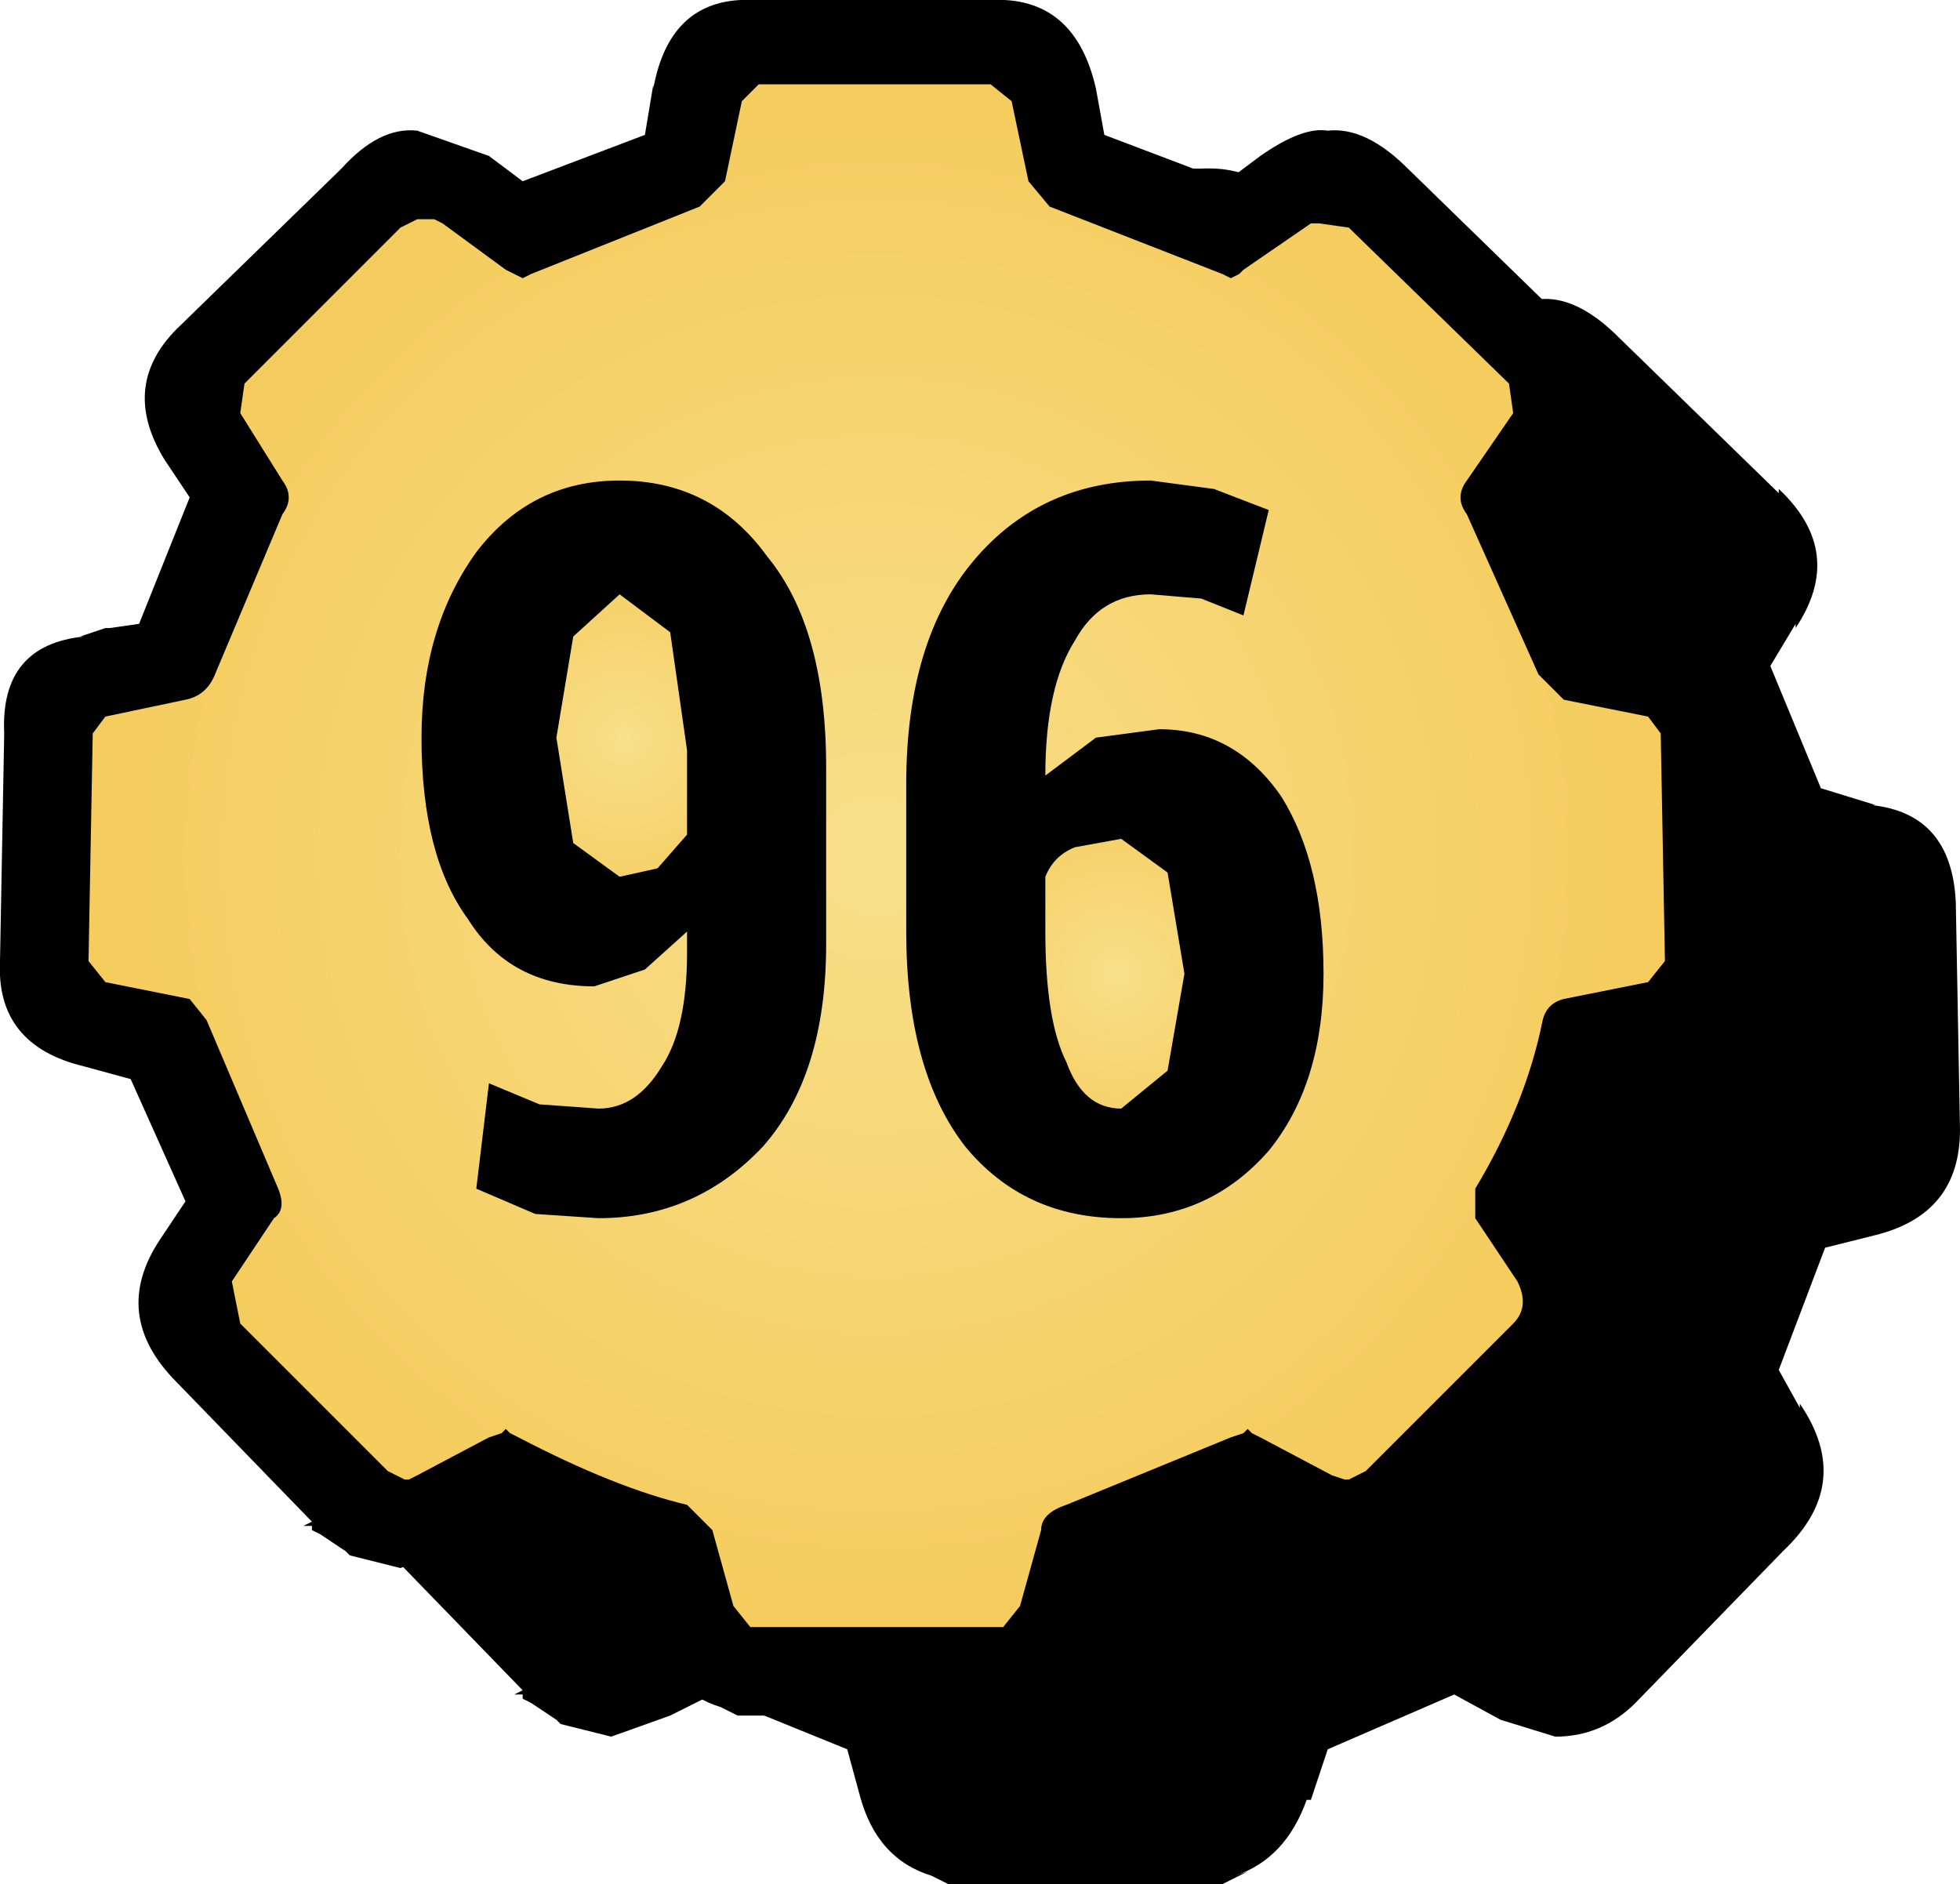 <svg height="22.35" width="23.25" xmlns="http://www.w3.org/2000/svg"><radialGradient cx="0" cy="0" gradientTransform="scale(.012)" gradientUnits="userSpaceOnUse" id="a" r="819.2" spreadMethod="pad"><stop offset="0" stop-color="#f8df89"/><stop offset="1" stop-color="#f5cb5b"/></radialGradient><radialGradient cx="0" cy="0" gradientTransform="translate(2.85 1.4) scale(.003)" gradientUnits="userSpaceOnUse" id="b" r="819.2" spreadMethod="pad"><stop offset="0" stop-color="#f8df89"/><stop offset="1" stop-color="#f5cb5b"/></radialGradient><radialGradient cx="0" cy="0" gradientTransform="translate(-3 -1.4) scale(.003)" gradientUnits="userSpaceOnUse" id="c" r="819.2" spreadMethod="pad"><stop offset="0" stop-color="#f8df89"/><stop offset="1" stop-color="#f5cb5b"/></radialGradient><g fill-rule="evenodd"><path d="M14.25 2q1-.05 1.25 1.05l.1.55 1.45.55.4-.3q.5-.35.8-.3.45-.05.95.45l1.9 1.85V5.8q.8.75.2 1.65V7.4l-.3.5.6 1.45.65.2h-.05q.95.1 1 1.15l.05 2.7q0 1-1 1.25l-.6.15-.55 1.45.25.45v-.05q.65.95-.2 1.75l-1.75 1.8q-.4.4-.95.4l-.65-.2-.55-.3-1.5.65-.2.6h-.05q-.25.7-.85.9l.15-.05-.3.15h-3.25l-.2-.1q-.65-.2-.85-.95l-.15-.55-1.6-.65-.5.25-.7.25-.6-.15-.05-.05-.3-.2-.1-.05v-.05h-.1l.1-.05-1.6-1.65q-.8-.8-.2-1.7l.3-.45-.65-1.45-.55-.15q-1.05-.25-1-1.25l.05-2.7q-.05-1 .9-1.15l.3-.1h.05l.35-.05.6-1.5-.3-.45q-.55-.9.2-1.6L6.55 4q.45-.5.9-.45.5 0 .85.3l.4.3 1.45-.55.1-.6v.05q.2-1.1 1.2-1.05h2.8"/><path d="M11.75 0q1-.05 1.25 1.05l.1.55 1.45.55.4-.3q.5-.35.8-.3.45-.05.95.45l1.9 1.85V3.8q.8.75.2 1.65V5.4l-.3.5.6 1.45.35.1.3.1h-.05q.95.1 1 1.15l.05 2.7q0 1-1 1.25l-.6.15-.55 1.45.25.45v-.05q.65.95-.2 1.75l-1.75 1.8q-.4.4-.95.4l-.65-.2-.55-.3-1.5.65-.2.6H13q-.25.7-.85.9l.15-.05-.3.15H8.75l-.1-.05-.1-.05q-.65-.2-.85-.95l-.15-.55-1.6-.65-.5.25-.7.25-.6-.15-.05-.05-.3-.2-.1-.05v-.05h-.1l.1-.05-1.6-1.65q-.8-.8-.2-1.7l.3-.45-.65-1.45-.55-.15q-1.05-.25-1-1.25l.05-2.7Q0 7.65 1 7.55H.95l.3-.1h.05l.35-.05.6-1.5-.3-.45q-.55-.9.2-1.6L4.05 2q.45-.5.9-.45l.85.3.4.3 1.45-.55.1-.6v.05q.2-1.1 1.2-1.05h2.8"/><path d="M3.25-4.45q-1.3 0-2.1.95T.35-.85V.9q0 1.65.7 2.55.7.85 1.85.85 1.05 0 1.75-.8.65-.8.65-2.1T4.8-.7q-.55-.8-1.45-.8l-.75.1-.6.45q0-1.05.35-1.6.3-.55.9-.55l.6.05.5.2.3-1.25L4-4.35l-.75-.1m2.35-3L7.5-5.6l.05.35-.55.8q-.15.2 0 .4l.85 1.9.3.3 1 .2.15.2.05 2.7-.2.25-1 .2q-.2.05-.25.25-.2 1-.8 2v.35l.5.75q.15.3-.05.5L5.8 7.3l-.2.1h-.05l-.15-.05-.85-.45-.1-.05-.05-.05-.05.05-.15.05-1.95.8q-.3.1-.3.3l-.25.9-.2.25h-3l-.2-.25-.25-.9-.3-.3q-.85-.2-2-.8l-.1-.05-.05-.05-.05.05-.15.05-.85.45-.1.05h-.05l-.2-.1-1.75-1.75-.1-.5.5-.75q.15-.1.05-.35l-.85-2-.2-.25-1-.2-.2-.25.05-2.7.15-.2.95-.2q.25-.05.35-.3l.8-1.9q.15-.2 0-.4l-.5-.8.05-.35 1.85-1.85.2-.1h.2l.1.05.75.55.2.1.1-.05 2-.8.3-.3.2-.95.2-.2h2.75l.25.2.2.95.25.3 2.05.8.1.05.1-.05.05-.05.8-.55h.1l.35.05M-3.3 3l-.7-.05-.6-.25-.15 1.25.7.3.75.05q1.15 0 1.95-.85.75-.85.75-2.4v-2.1q0-1.65-.7-2.5-.65-.9-1.75-.9-1.05 0-1.7.85-.65.9-.65 2.2 0 1.4.55 2.15.5.8 1.5.8l.6-.2.5-.45v.25q0 .9-.3 1.35-.3.5-.75.5" fill="url(#a)" transform="translate(10.4 10.15)"/><path d="M2.9-.2l.55.4.2 1.2-.2 1.15L2.9 3q-.45 0-.65-.55Q2 1.95 2 .9V.25q.1-.25.35-.35l.55-.1" fill="url(#b)" transform="translate(10.4 10.15)"/><path d="M-3.05.25l-.55-.4-.2-1.25.2-1.2.55-.5.6.45.2 1.4v1l-.35.4-.45.1" fill="url(#c)" transform="translate(10.4 10.15)"/></g></svg>
